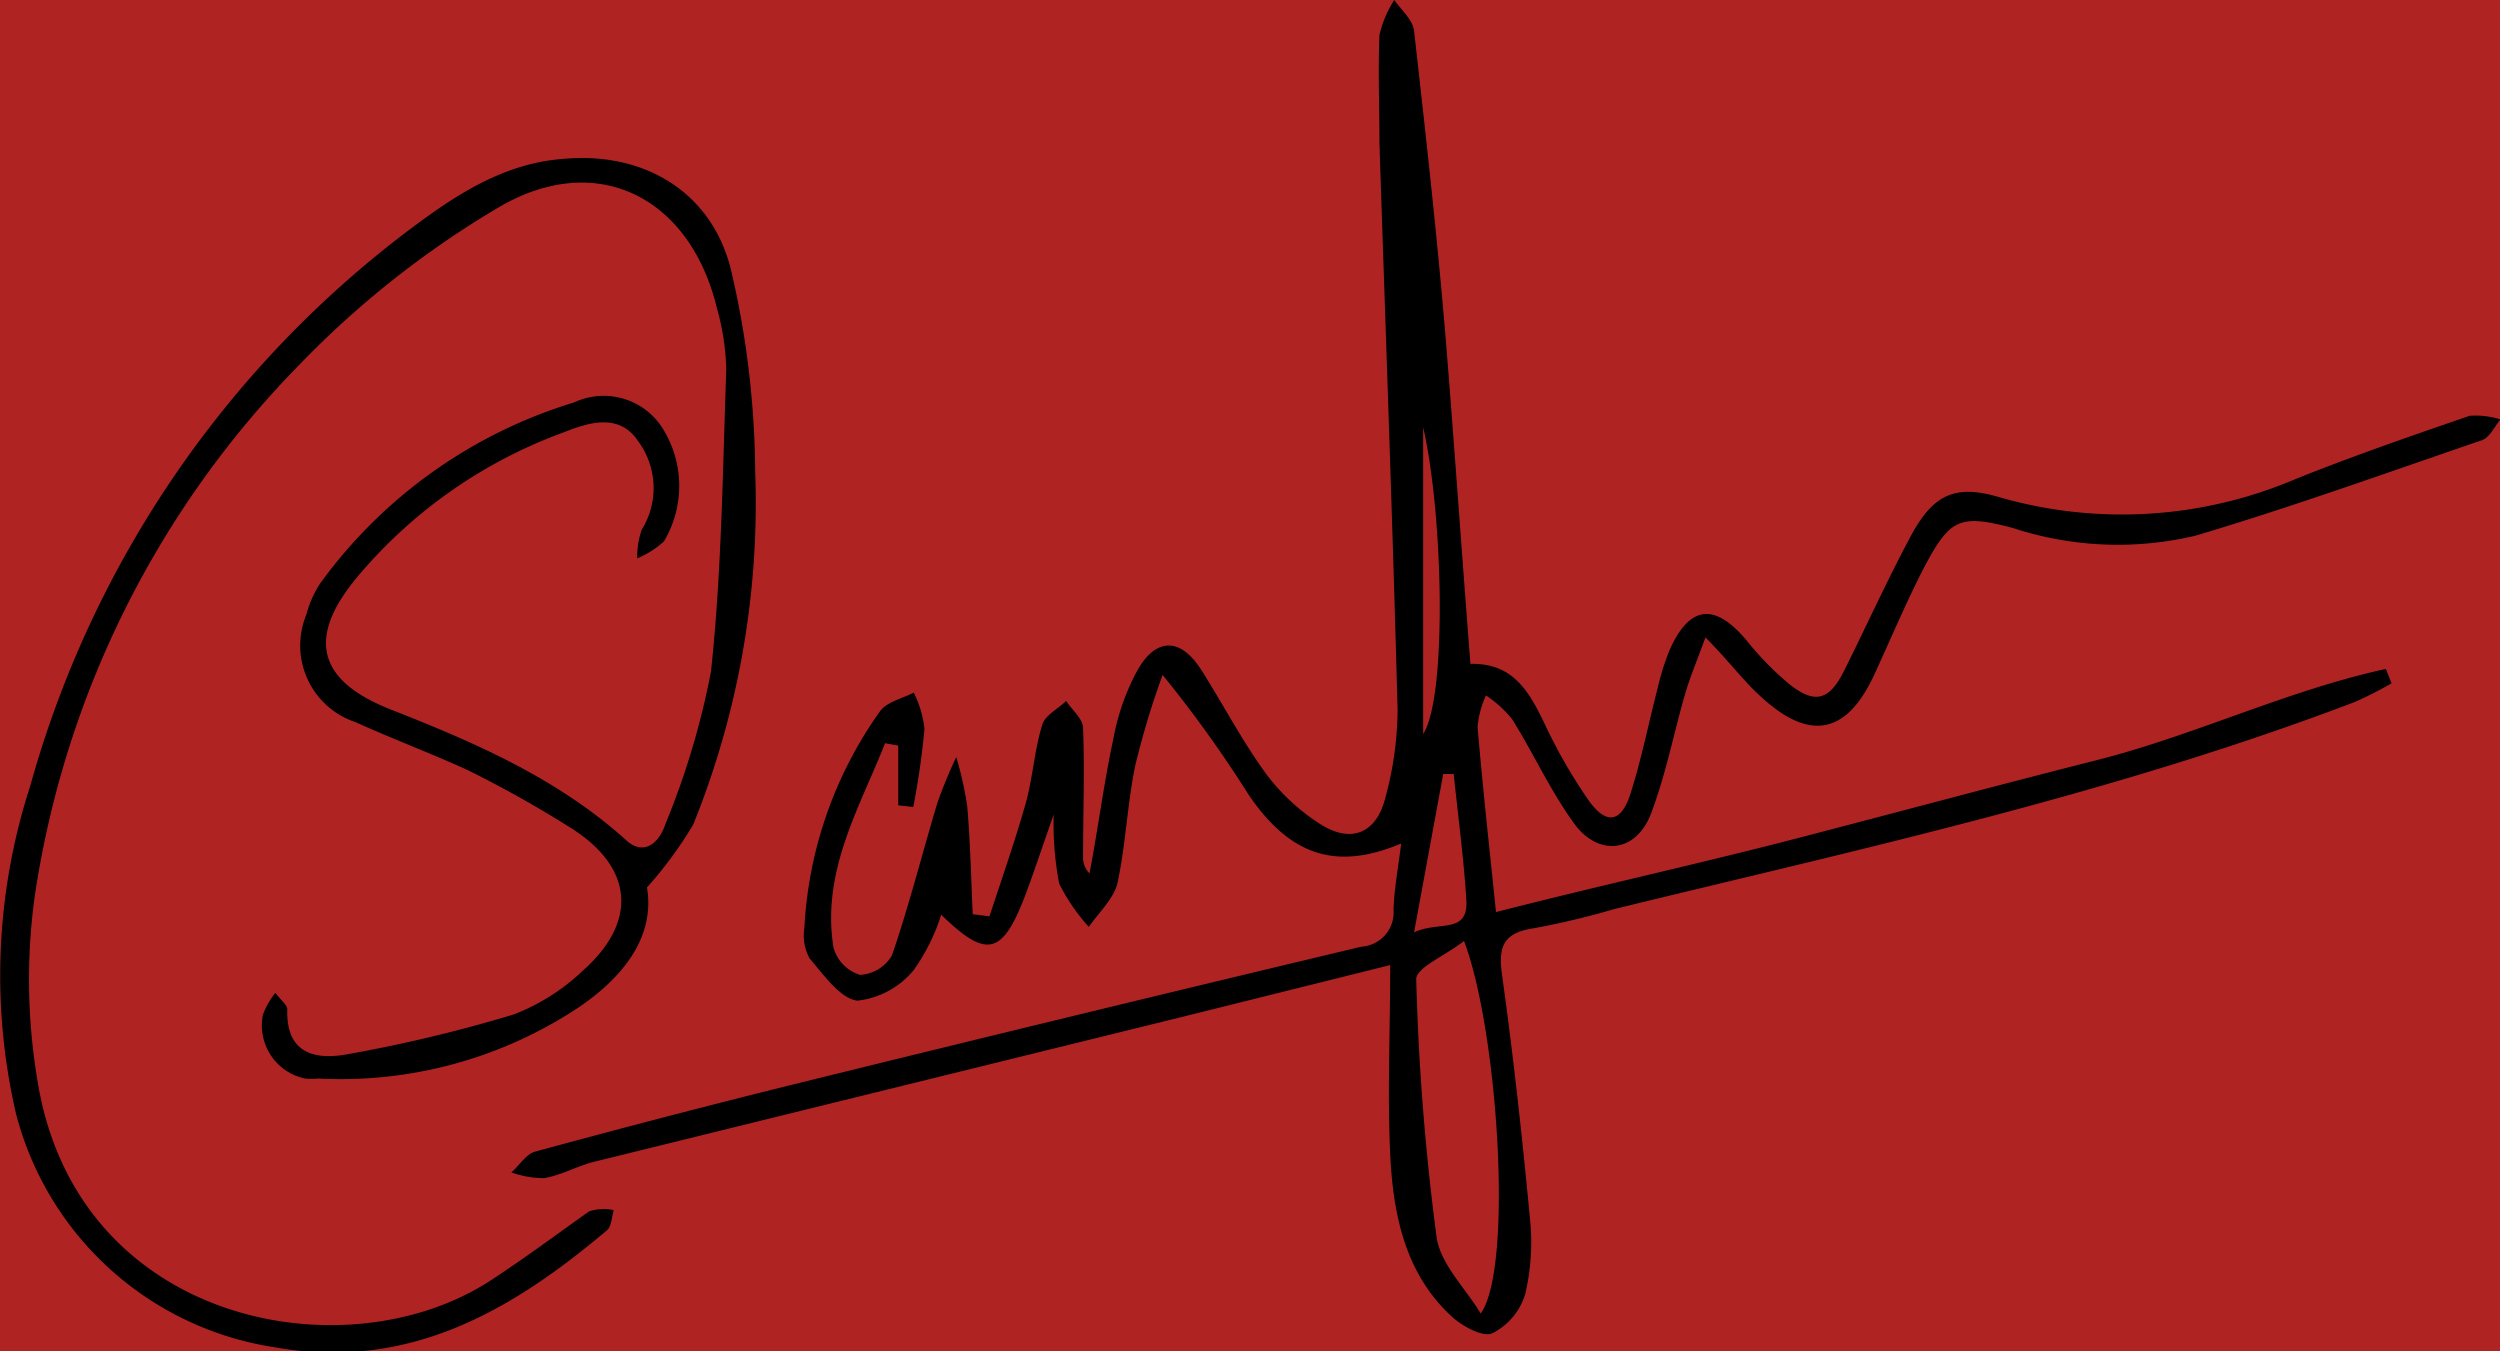 <svg id="Layer_1" data-name="Layer 1" xmlns="http://www.w3.org/2000/svg" viewBox="0 0 104.68 56.57"><defs><style>.cls-1{fill:#af2323;stroke:#000;stroke-miterlimit:10;}</style></defs><rect class="cls-1" x="-2.32" y="-2.49" width="110.3" height="66.04"/><path d="M103.41,17.41c-2.44.84-4.88,1.68-7.27,2.64a18.55,18.55,0,0,1-12.42.77c-1.82-.54-2.73-.14-3.66,1.53-1,1.86-1.89,3.82-2.84,5.73-.62,1.24-1.21,1.42-2.28.58a12.8,12.8,0,0,1-1.82-1.86c-1.33-1.58-2.39-1.45-3.22.44a10.43,10.43,0,0,0-.48,1.53c-.39,1.5-.68,3-1.16,4.5-.39,1.18-1,1.27-1.73.26a22.24,22.24,0,0,1-1.88-3.28c-.64-1.32-1.32-2.5-3.08-2.45-.35-4.48-.65-8.83-1-13.18s-.86-8.89-1.36-13.33C59.15.82,58.67.41,58.38,0a4.65,4.65,0,0,0-.62,1.47c-.06,1.5,0,3,0,4.52.26,7.91.55,15.82.76,23.73A14.33,14.33,0,0,1,58,33.43c-.37,1.45-1.41,1.89-2.68,1.1a8.61,8.61,0,0,1-2.3-2.12c-1-1.37-1.79-2.89-2.7-4.33s-1.94-1.36-2.7,0a9.58,9.58,0,0,0-1,2.85c-.4,1.86-.64,3.76-1,5.64a.93.93,0,0,1-.27-.69c0-1.8.07-3.6,0-5.39,0-.39-.46-.76-.71-1.14-.35.34-.89.61-1,1-.33,1.07-.39,2.2-.69,3.28-.45,1.59-1,3.16-1.52,4.74l-.7-.09c-.07-1.51-.1-3-.23-4.52a14.28,14.28,0,0,0-.46-2.06,19.87,19.87,0,0,0-.79,1.92c-.64,2.13-1.18,4.28-1.9,6.38a1.65,1.65,0,0,1-1.34.82,1.67,1.67,0,0,1-1.11-1.14c-.51-3.19,1.07-5.81,2.16-8.56l.55.1v2.5l.63.07a32.58,32.58,0,0,0,.47-3.27A4.5,4.5,0,0,0,38.26,29c-.48.25-1.13.39-1.41.78a17.15,17.15,0,0,0-3.17,9.08,2,2,0,0,0,.22,1.27c.59.69,1.28,1.68,2,1.77a3.56,3.56,0,0,0,2.35-1.27,8.2,8.2,0,0,0,1.16-2.33C41.35,40.19,42,40,43,37.3c.34-.92.65-1.86,1.12-3.19A13.3,13.3,0,0,0,44.35,37a8.07,8.07,0,0,0,1.24,1.81c.41-.59,1-1.13,1.19-1.78.36-1.65.42-3.37.76-5a35.54,35.54,0,0,1,1.14-3.77,51.77,51.77,0,0,1,3.63,5.06c1.75,2.54,3.67,3.13,6.36,2-.12,1-.29,1.86-.32,2.77A1.44,1.44,0,0,1,57,39.64h0q-12,2.86-24,5.82-5.31,1.32-10.59,2.76c-.38.1-.65.57-1,.87a4,4,0,0,0,1.38.24c.71-.12,1.37-.5,2.07-.68l24.8-6.11,8.55-2.13c0,2.79-.12,5.36,0,7.91s.63,5,2.56,6.79c.44.41,1.3.89,1.71.72a2.72,2.72,0,0,0,1.38-1.63A9.45,9.45,0,0,0,64.06,51c-.32-3.38-.69-6.76-1.16-10.13-.17-1.19,0-1.8,1.31-2a33,33,0,0,0,3.4-.81c10.42-2.54,20.89-4.82,31-8.67a15.73,15.73,0,0,0,1.53-.78l-.24-.6c-4.14.9-8,2.78-12.11,3.82S79.48,34,75.33,35.08s-8.36,2-12.69,3.11c-.28-2.74-.56-5.24-.77-7.75a4,4,0,0,1,.35-1.32,4.77,4.77,0,0,1,1.1,1c.9,1.44,1.6,3,2.6,4.37s2.59,1.25,3.23-.47.94-3.36,1.42-5c.21-.71.5-1.39.84-2.33,1,1,1.62,1.87,2.41,2.56,2,1.8,3.52,1.46,4.66-1,.69-1.5,1.32-3,2.08-4.48,1.09-2.06,1.49-2.25,3.73-1.66a14.08,14.08,0,0,0,7.64.32c4-1.19,8-2.63,12-4,.32-.11.52-.57.77-.87A3.52,3.52,0,0,0,103.41,17.41Zm-43.82.48c.85,3.69,1,11.33,0,12.84Zm.84,14.52h.44c.18,1.76.42,3.52.53,5.29.08,1.43-1.16.85-2.19,1.34ZM62,55c-.64-1.07-1.7-2.08-1.85-3.22A102.64,102.64,0,0,1,59.3,41c0-.49,1.25-1,2-1.6C62.72,43.12,63.38,53.07,62,55Z"/><path d="M24.67,50.72c-1.41,1-2.75,2-4.18,2.93-6,3.86-17,1.83-18.85-8a25.54,25.54,0,0,1-.19-8.09A40.17,40.17,0,0,1,12.5,15.31a39.37,39.37,0,0,1,8.3-6.58c4.13-2.49,8.09-.52,9.22,4.18a10.26,10.26,0,0,1,.39,2.58c-.15,4.22-.19,8.44-.64,12.63a33.09,33.09,0,0,1-1.91,6.39c-.25.77-.89,1.35-1.63.68-2.88-2.6-6.35-4.1-9.89-5.49-3-1.19-3.51-2.95-1.43-5.48a20.37,20.37,0,0,1,8.73-6.13c1-.4,2.29-.8,3.07.37a3.3,3.3,0,0,1,.16,3.72,3.51,3.51,0,0,0-.19,1.2,3.87,3.87,0,0,0,1.12-.71,4.53,4.53,0,0,0-.11-4.82,2.92,2.92,0,0,0-3.65-1,20.49,20.49,0,0,0-10.62,7.56,4.35,4.35,0,0,0-.59,1.32,3.38,3.38,0,0,0,1.82,4.42l.24.09c1.55.7,3.15,1.3,4.68,2A47.25,47.25,0,0,1,24,34.73c2.52,1.64,2.69,3.87.43,5.89a8.75,8.75,0,0,1-2.93,1.86,61.26,61.26,0,0,1-6.93,1.66c-1.36.25-2.6,0-2.54-1.88,0-.17-.25-.36-.5-.69a3.35,3.35,0,0,0-.52.92,2.27,2.27,0,0,0,1.76,2.67,2.55,2.55,0,0,0,.55,0,18,18,0,0,0,10.94-3c1.91-1.3,3.17-3,2.83-5a16.76,16.76,0,0,0,1.94-2.64,35.94,35.94,0,0,0,2.59-14.82,37.9,37.9,0,0,0-1-8.35c-.78-3.28-3.61-5-7-4.7-2.55.18-4.58,1.54-6.52,3A43.85,43.85,0,0,0,1.26,32.93a25.67,25.67,0,0,0-.6,13.66,13.24,13.24,0,0,0,10.82,9.82c5.61,1,9.91-1.5,13.93-4.89.2-.16.2-.56.29-.85A2,2,0,0,0,24.67,50.72Z"/></svg>